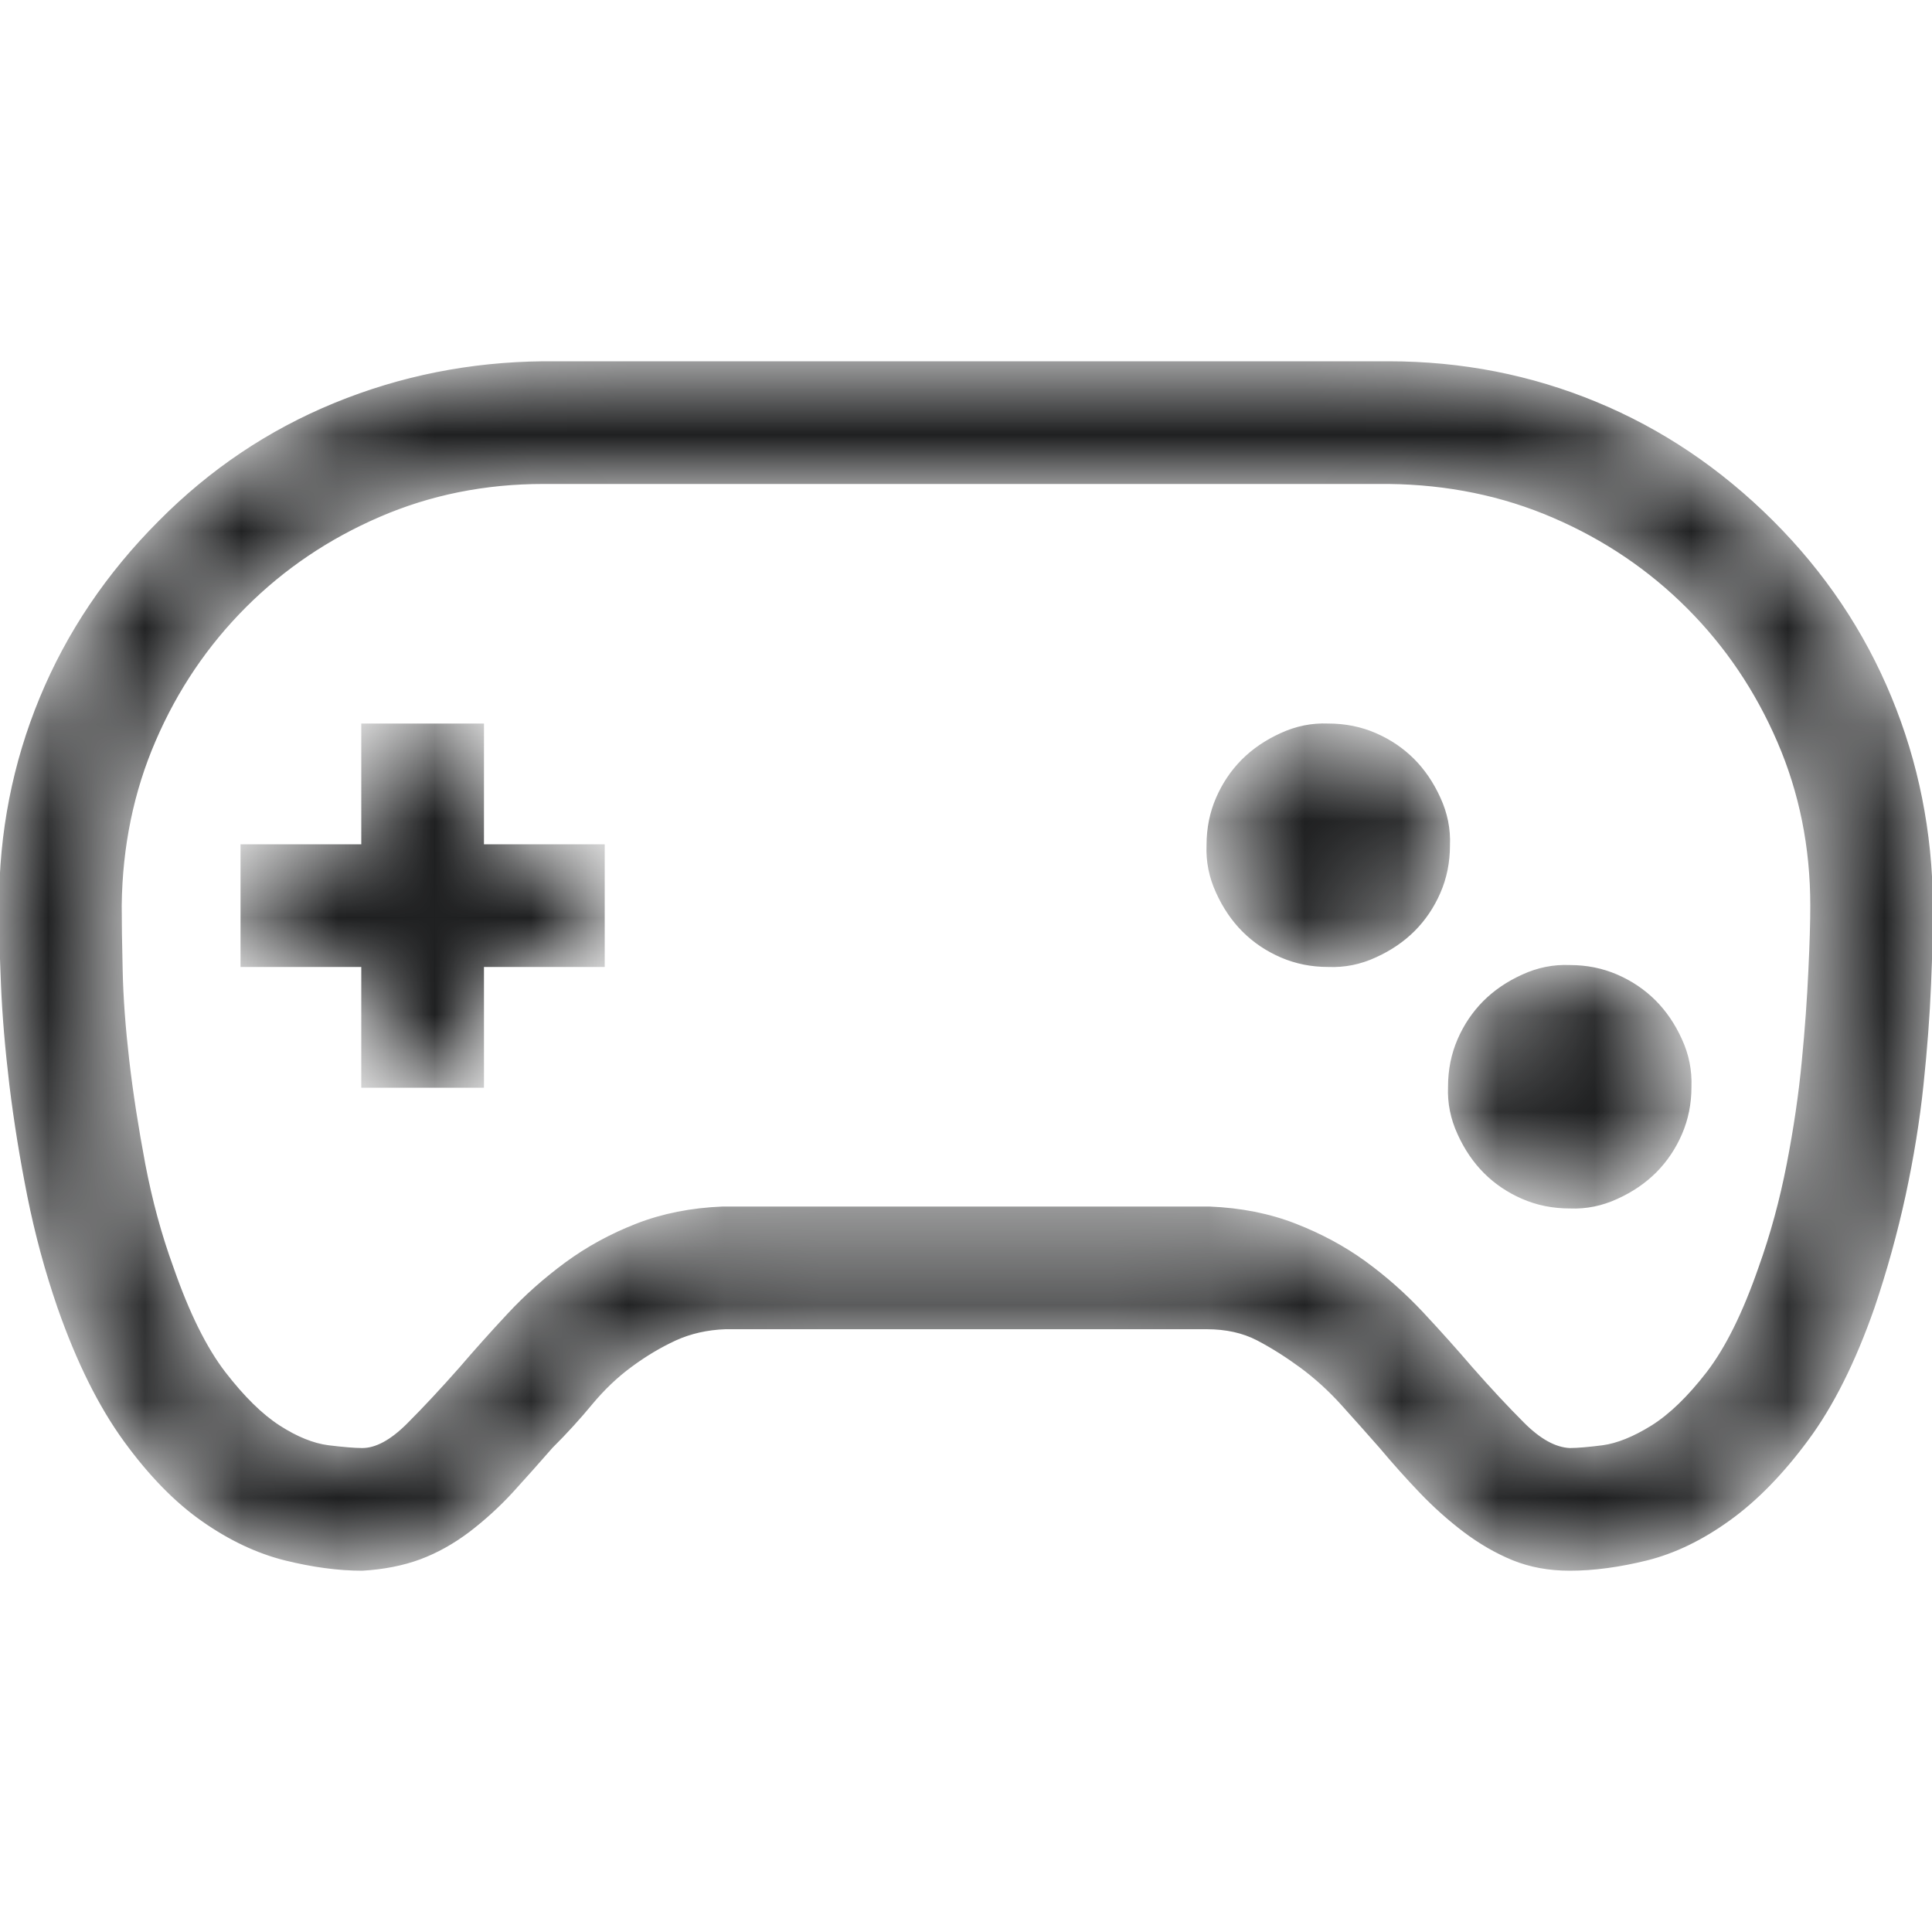 <svg width="20" height="20" viewBox="0 0 20 20" fill="none" xmlns="http://www.w3.org/2000/svg">
<mask id="path-1-inside-1_281_2742" fill="white">
<path d="M18.35 5.4C18.884 5.934 19.29 6.54 19.57 7.217C19.85 7.894 19.994 8.613 20 9.375C20 9.603 19.994 9.876 19.98 10.195C19.967 10.514 19.941 10.859 19.902 11.23C19.863 11.602 19.801 11.982 19.717 12.373C19.632 12.764 19.525 13.151 19.395 13.535C19.199 14.095 18.971 14.551 18.711 14.902C18.451 15.254 18.18 15.531 17.9 15.732C17.62 15.934 17.337 16.071 17.051 16.143C16.764 16.214 16.497 16.25 16.25 16.25C16.035 16.25 15.84 16.214 15.664 16.143C15.488 16.071 15.319 15.973 15.156 15.85C14.993 15.726 14.844 15.592 14.707 15.449C14.57 15.306 14.43 15.15 14.287 14.98C14.15 14.824 14.017 14.675 13.887 14.531C13.757 14.388 13.617 14.261 13.467 14.15C13.317 14.04 13.167 13.945 13.018 13.867C12.868 13.789 12.692 13.75 12.49 13.75H7.51C7.321 13.757 7.148 13.796 6.992 13.867C6.836 13.939 6.683 14.03 6.533 14.141C6.383 14.251 6.247 14.382 6.123 14.531C5.999 14.681 5.863 14.831 5.713 14.98C5.576 15.137 5.439 15.29 5.303 15.44C5.166 15.589 5.016 15.726 4.854 15.85C4.691 15.973 4.521 16.068 4.346 16.133C4.17 16.198 3.971 16.237 3.75 16.25C3.503 16.25 3.236 16.214 2.949 16.143C2.663 16.071 2.38 15.938 2.1 15.742C1.82 15.547 1.549 15.27 1.289 14.912C1.029 14.554 0.801 14.095 0.605 13.535C0.475 13.158 0.371 12.773 0.293 12.383C0.215 11.992 0.153 11.608 0.107 11.23C0.062 10.853 0.033 10.508 0.02 10.195C0.007 9.883 0 9.609 0 9.375C0 8.62 0.14 7.904 0.42 7.227C0.7 6.549 1.11 5.941 1.65 5.4C2.178 4.867 2.783 4.46 3.467 4.18C4.15 3.9 4.87 3.757 5.625 3.75H14.375C15.13 3.75 15.846 3.89 16.523 4.17C17.201 4.45 17.809 4.86 18.35 5.4ZM18.213 13.125C18.337 12.78 18.434 12.422 18.506 12.051C18.578 11.68 18.63 11.325 18.662 10.986C18.695 10.648 18.717 10.335 18.73 10.049C18.744 9.762 18.75 9.538 18.75 9.375C18.75 8.77 18.636 8.203 18.408 7.676C18.18 7.148 17.868 6.686 17.471 6.289C17.074 5.892 16.611 5.579 16.084 5.352C15.557 5.124 14.987 5.007 14.375 5H5.625C5.02 5 4.453 5.114 3.926 5.342C3.398 5.57 2.936 5.882 2.539 6.279C2.142 6.676 1.829 7.139 1.602 7.666C1.374 8.193 1.257 8.763 1.25 9.375C1.25 9.544 1.253 9.769 1.26 10.049C1.266 10.329 1.289 10.638 1.328 10.977C1.367 11.315 1.423 11.673 1.494 12.051C1.566 12.428 1.663 12.787 1.787 13.125C1.95 13.594 2.129 13.955 2.324 14.209C2.52 14.463 2.708 14.648 2.891 14.766C3.073 14.883 3.242 14.951 3.398 14.971C3.555 14.99 3.672 15 3.75 15C3.893 15 4.049 14.915 4.219 14.746C4.388 14.577 4.57 14.382 4.766 14.16C4.922 13.978 5.088 13.792 5.264 13.604C5.439 13.415 5.638 13.239 5.859 13.076C6.081 12.913 6.325 12.78 6.592 12.676C6.859 12.572 7.155 12.513 7.48 12.5H12.52C12.845 12.513 13.141 12.572 13.408 12.676C13.675 12.78 13.916 12.91 14.131 13.066C14.346 13.223 14.544 13.398 14.727 13.594C14.909 13.789 15.078 13.978 15.234 14.16C15.423 14.375 15.602 14.567 15.771 14.736C15.941 14.906 16.1 14.993 16.25 15C16.328 15 16.442 14.99 16.592 14.971C16.741 14.951 16.911 14.883 17.1 14.766C17.288 14.648 17.48 14.463 17.676 14.209C17.871 13.955 18.05 13.594 18.213 13.125ZM5 8.75H6.25V10H5V11.25H3.75V10H2.5V8.75H3.75V7.5H5V8.75ZM16.25 10C16.426 10 16.588 10.033 16.738 10.098C16.888 10.163 17.018 10.251 17.129 10.361C17.24 10.472 17.331 10.605 17.402 10.762C17.474 10.918 17.506 11.081 17.5 11.25C17.5 11.426 17.467 11.588 17.402 11.738C17.337 11.888 17.249 12.018 17.139 12.129C17.028 12.24 16.895 12.331 16.738 12.402C16.582 12.474 16.419 12.507 16.25 12.5C16.074 12.5 15.912 12.467 15.762 12.402C15.612 12.337 15.482 12.249 15.371 12.139C15.26 12.028 15.169 11.895 15.098 11.738C15.026 11.582 14.993 11.419 15 11.25C15 11.074 15.033 10.912 15.098 10.762C15.163 10.612 15.251 10.482 15.361 10.371C15.472 10.26 15.605 10.169 15.762 10.098C15.918 10.026 16.081 9.993 16.25 10ZM13.75 7.5C13.926 7.5 14.088 7.533 14.238 7.598C14.388 7.663 14.518 7.751 14.629 7.861C14.74 7.972 14.831 8.105 14.902 8.262C14.974 8.418 15.007 8.581 15 8.75C15 8.926 14.967 9.089 14.902 9.238C14.837 9.388 14.749 9.518 14.639 9.629C14.528 9.74 14.395 9.831 14.238 9.902C14.082 9.974 13.919 10.007 13.75 10C13.574 10 13.412 9.967 13.262 9.902C13.112 9.837 12.982 9.749 12.871 9.639C12.76 9.528 12.669 9.395 12.598 9.238C12.526 9.082 12.493 8.919 12.5 8.75C12.5 8.574 12.533 8.411 12.598 8.262C12.663 8.112 12.751 7.982 12.861 7.871C12.972 7.76 13.105 7.669 13.262 7.598C13.418 7.526 13.581 7.493 13.75 7.5Z"/>
</mask>
<path d="M18.35 5.4C18.884 5.934 19.29 6.54 19.57 7.217C19.85 7.894 19.994 8.613 20 9.375C20 9.603 19.994 9.876 19.98 10.195C19.967 10.514 19.941 10.859 19.902 11.23C19.863 11.602 19.801 11.982 19.717 12.373C19.632 12.764 19.525 13.151 19.395 13.535C19.199 14.095 18.971 14.551 18.711 14.902C18.451 15.254 18.18 15.531 17.9 15.732C17.62 15.934 17.337 16.071 17.051 16.143C16.764 16.214 16.497 16.25 16.25 16.25C16.035 16.25 15.84 16.214 15.664 16.143C15.488 16.071 15.319 15.973 15.156 15.85C14.993 15.726 14.844 15.592 14.707 15.449C14.57 15.306 14.43 15.15 14.287 14.98C14.15 14.824 14.017 14.675 13.887 14.531C13.757 14.388 13.617 14.261 13.467 14.15C13.317 14.04 13.167 13.945 13.018 13.867C12.868 13.789 12.692 13.75 12.49 13.75H7.51C7.321 13.757 7.148 13.796 6.992 13.867C6.836 13.939 6.683 14.03 6.533 14.141C6.383 14.251 6.247 14.382 6.123 14.531C5.999 14.681 5.863 14.831 5.713 14.98C5.576 15.137 5.439 15.29 5.303 15.44C5.166 15.589 5.016 15.726 4.854 15.85C4.691 15.973 4.521 16.068 4.346 16.133C4.17 16.198 3.971 16.237 3.75 16.25C3.503 16.25 3.236 16.214 2.949 16.143C2.663 16.071 2.38 15.938 2.1 15.742C1.82 15.547 1.549 15.27 1.289 14.912C1.029 14.554 0.801 14.095 0.605 13.535C0.475 13.158 0.371 12.773 0.293 12.383C0.215 11.992 0.153 11.608 0.107 11.23C0.062 10.853 0.033 10.508 0.02 10.195C0.007 9.883 0 9.609 0 9.375C0 8.62 0.14 7.904 0.42 7.227C0.7 6.549 1.11 5.941 1.65 5.4C2.178 4.867 2.783 4.46 3.467 4.18C4.15 3.9 4.87 3.757 5.625 3.75H14.375C15.13 3.75 15.846 3.89 16.523 4.17C17.201 4.45 17.809 4.86 18.35 5.4ZM18.213 13.125C18.337 12.78 18.434 12.422 18.506 12.051C18.578 11.68 18.63 11.325 18.662 10.986C18.695 10.648 18.717 10.335 18.73 10.049C18.744 9.762 18.75 9.538 18.75 9.375C18.75 8.77 18.636 8.203 18.408 7.676C18.18 7.148 17.868 6.686 17.471 6.289C17.074 5.892 16.611 5.579 16.084 5.352C15.557 5.124 14.987 5.007 14.375 5H5.625C5.02 5 4.453 5.114 3.926 5.342C3.398 5.57 2.936 5.882 2.539 6.279C2.142 6.676 1.829 7.139 1.602 7.666C1.374 8.193 1.257 8.763 1.25 9.375C1.25 9.544 1.253 9.769 1.26 10.049C1.266 10.329 1.289 10.638 1.328 10.977C1.367 11.315 1.423 11.673 1.494 12.051C1.566 12.428 1.663 12.787 1.787 13.125C1.95 13.594 2.129 13.955 2.324 14.209C2.52 14.463 2.708 14.648 2.891 14.766C3.073 14.883 3.242 14.951 3.398 14.971C3.555 14.99 3.672 15 3.75 15C3.893 15 4.049 14.915 4.219 14.746C4.388 14.577 4.57 14.382 4.766 14.16C4.922 13.978 5.088 13.792 5.264 13.604C5.439 13.415 5.638 13.239 5.859 13.076C6.081 12.913 6.325 12.78 6.592 12.676C6.859 12.572 7.155 12.513 7.48 12.5H12.52C12.845 12.513 13.141 12.572 13.408 12.676C13.675 12.78 13.916 12.91 14.131 13.066C14.346 13.223 14.544 13.398 14.727 13.594C14.909 13.789 15.078 13.978 15.234 14.16C15.423 14.375 15.602 14.567 15.771 14.736C15.941 14.906 16.1 14.993 16.25 15C16.328 15 16.442 14.99 16.592 14.971C16.741 14.951 16.911 14.883 17.1 14.766C17.288 14.648 17.48 14.463 17.676 14.209C17.871 13.955 18.05 13.594 18.213 13.125ZM5 8.75H6.25V10H5V11.25H3.75V10H2.5V8.75H3.75V7.5H5V8.75ZM16.25 10C16.426 10 16.588 10.033 16.738 10.098C16.888 10.163 17.018 10.251 17.129 10.361C17.24 10.472 17.331 10.605 17.402 10.762C17.474 10.918 17.506 11.081 17.5 11.25C17.5 11.426 17.467 11.588 17.402 11.738C17.337 11.888 17.249 12.018 17.139 12.129C17.028 12.24 16.895 12.331 16.738 12.402C16.582 12.474 16.419 12.507 16.25 12.5C16.074 12.5 15.912 12.467 15.762 12.402C15.612 12.337 15.482 12.249 15.371 12.139C15.26 12.028 15.169 11.895 15.098 11.738C15.026 11.582 14.993 11.419 15 11.25C15 11.074 15.033 10.912 15.098 10.762C15.163 10.612 15.251 10.482 15.361 10.371C15.472 10.26 15.605 10.169 15.762 10.098C15.918 10.026 16.081 9.993 16.25 10ZM13.75 7.5C13.926 7.5 14.088 7.533 14.238 7.598C14.388 7.663 14.518 7.751 14.629 7.861C14.74 7.972 14.831 8.105 14.902 8.262C14.974 8.418 15.007 8.581 15 8.75C15 8.926 14.967 9.089 14.902 9.238C14.837 9.388 14.749 9.518 14.639 9.629C14.528 9.74 14.395 9.831 14.238 9.902C14.082 9.974 13.919 10.007 13.75 10C13.574 10 13.412 9.967 13.262 9.902C13.112 9.837 12.982 9.749 12.871 9.639C12.76 9.528 12.669 9.395 12.598 9.238C12.526 9.082 12.493 8.919 12.5 8.75C12.5 8.574 12.533 8.411 12.598 8.262C12.663 8.112 12.751 7.982 12.861 7.871C12.972 7.76 13.105 7.669 13.262 7.598C13.418 7.526 13.581 7.493 13.75 7.5Z" fill="#1F2021" stroke="#1F2021" stroke-width="0.02" mask="url(#path-1-inside-1_281_2742)"/>
</svg>
